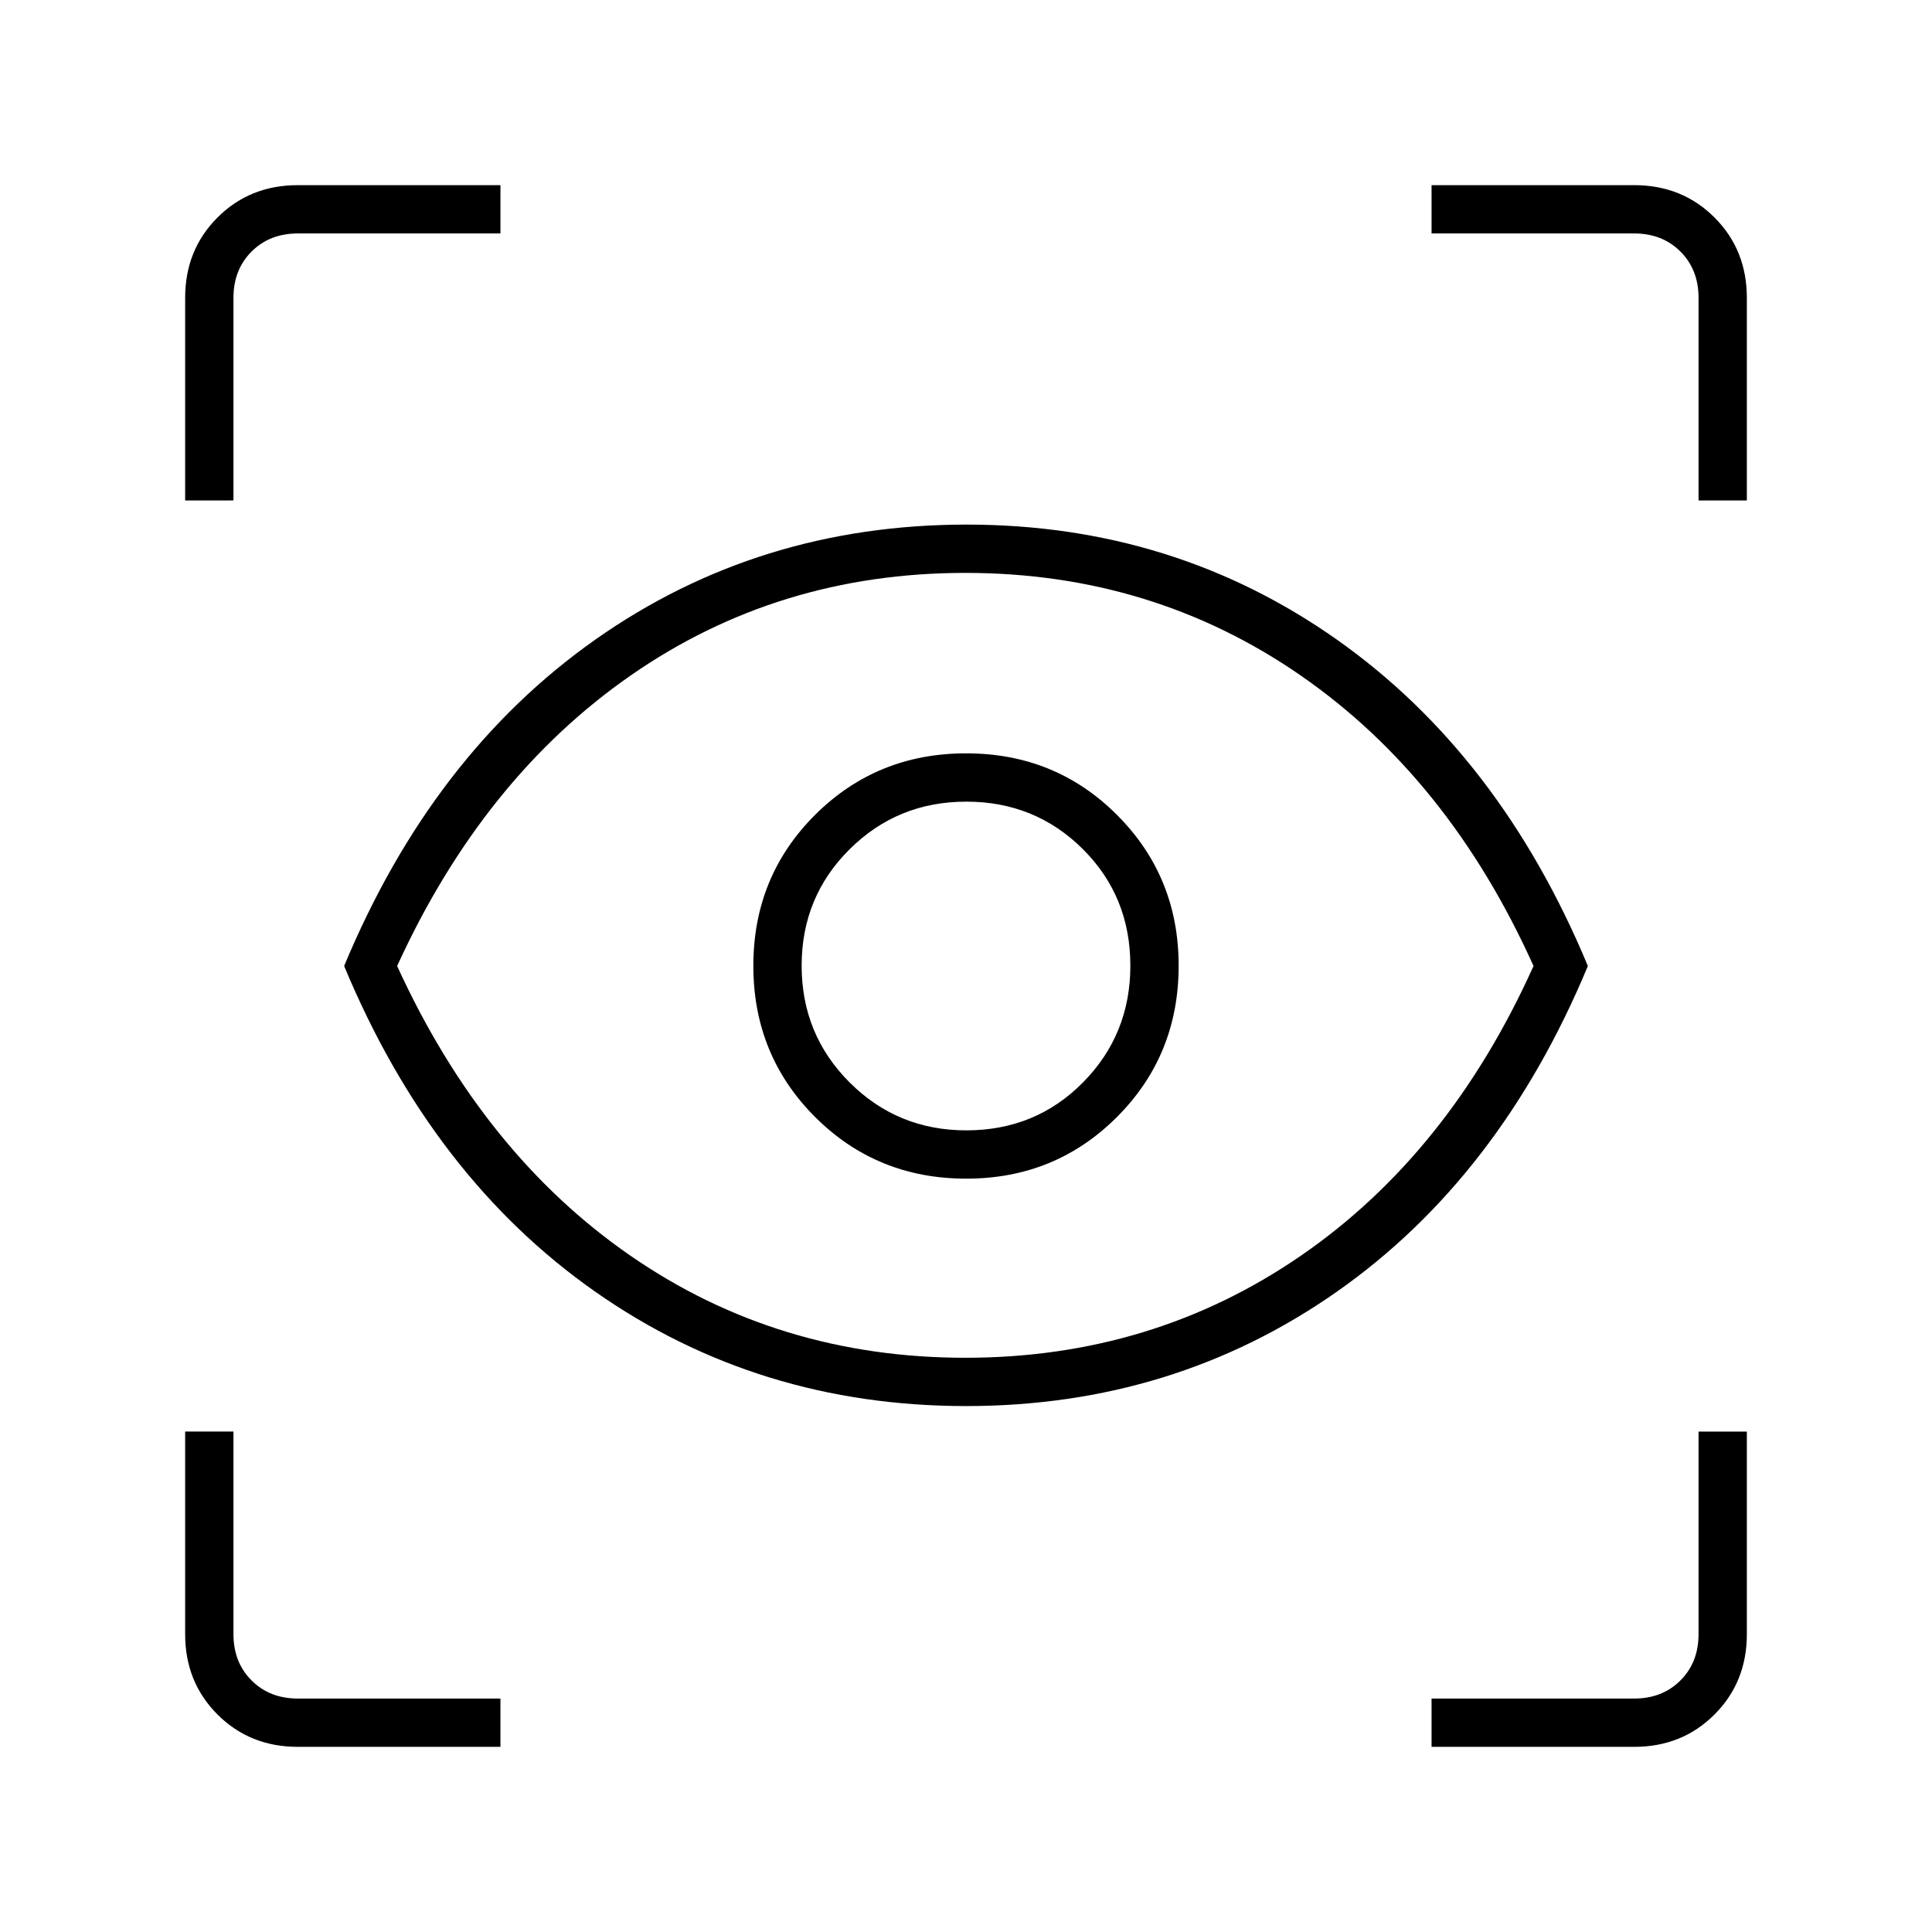 <svg xmlns="http://www.w3.org/2000/svg" height="40" viewBox="0 -960 960 960" width="40"><path d="M248.667-92H148q-23.85 0-39.925-16.075Q92-124.15 92-148v-100.667h24V-148q0 14 9 23t23 9h100.667v24Zm462.666 0v-24H812q14 0 23-9t9-23v-100.667h24V-148q0 23.85-16.075 39.925Q835.85-92 812-92H711.333ZM480.046-261.333q-103.184 0-184.282-56.834Q214.667-375 171-480q43.667-105 124.786-162.167 81.119-57.166 184.547-57.166 102.921 0 183.961 57.166Q745.333-585 789-480q-43.667 105-124.718 161.833-81.052 56.834-184.236 56.834Zm-.379-24q93 0 166.666-50.667Q720-386.667 762-480q-42-93.333-115.667-144.333-73.666-51-166.666-51t-166.334 51q-73.333 51-116 144.333 42.667 93.333 116 144 73.334 50.667 166.334 50.667Zm.481-89q44.233 0 74.876-30.653 30.643-30.653 30.643-75.162 0-44.233-30.586-74.876-30.586-30.643-75-30.643T405-555.081q-30.667 30.586-30.667 75T404.986-405q30.653 30.667 75.162 30.667Zm.009-24q-34.177 0-58-23.824-23.824-23.823-23.824-58 0-34.176 23.824-57.843 23.823-23.667 58-23.667 34.176 0 57.843 23.528t23.667 57.982q0 34.177-23.528 58-23.528 23.824-57.982 23.824ZM92-711.333V-812q0-23.85 16.075-39.925Q124.15-868 148-868h100.667v24H148q-14 0-23 9t-9 23v100.667H92Zm752 0V-812q0-14-9-23t-23-9H711.333v-24H812q23.85 0 39.925 16.075Q868-835.85 868-812v100.667h-24ZM480-480Z"/></svg>